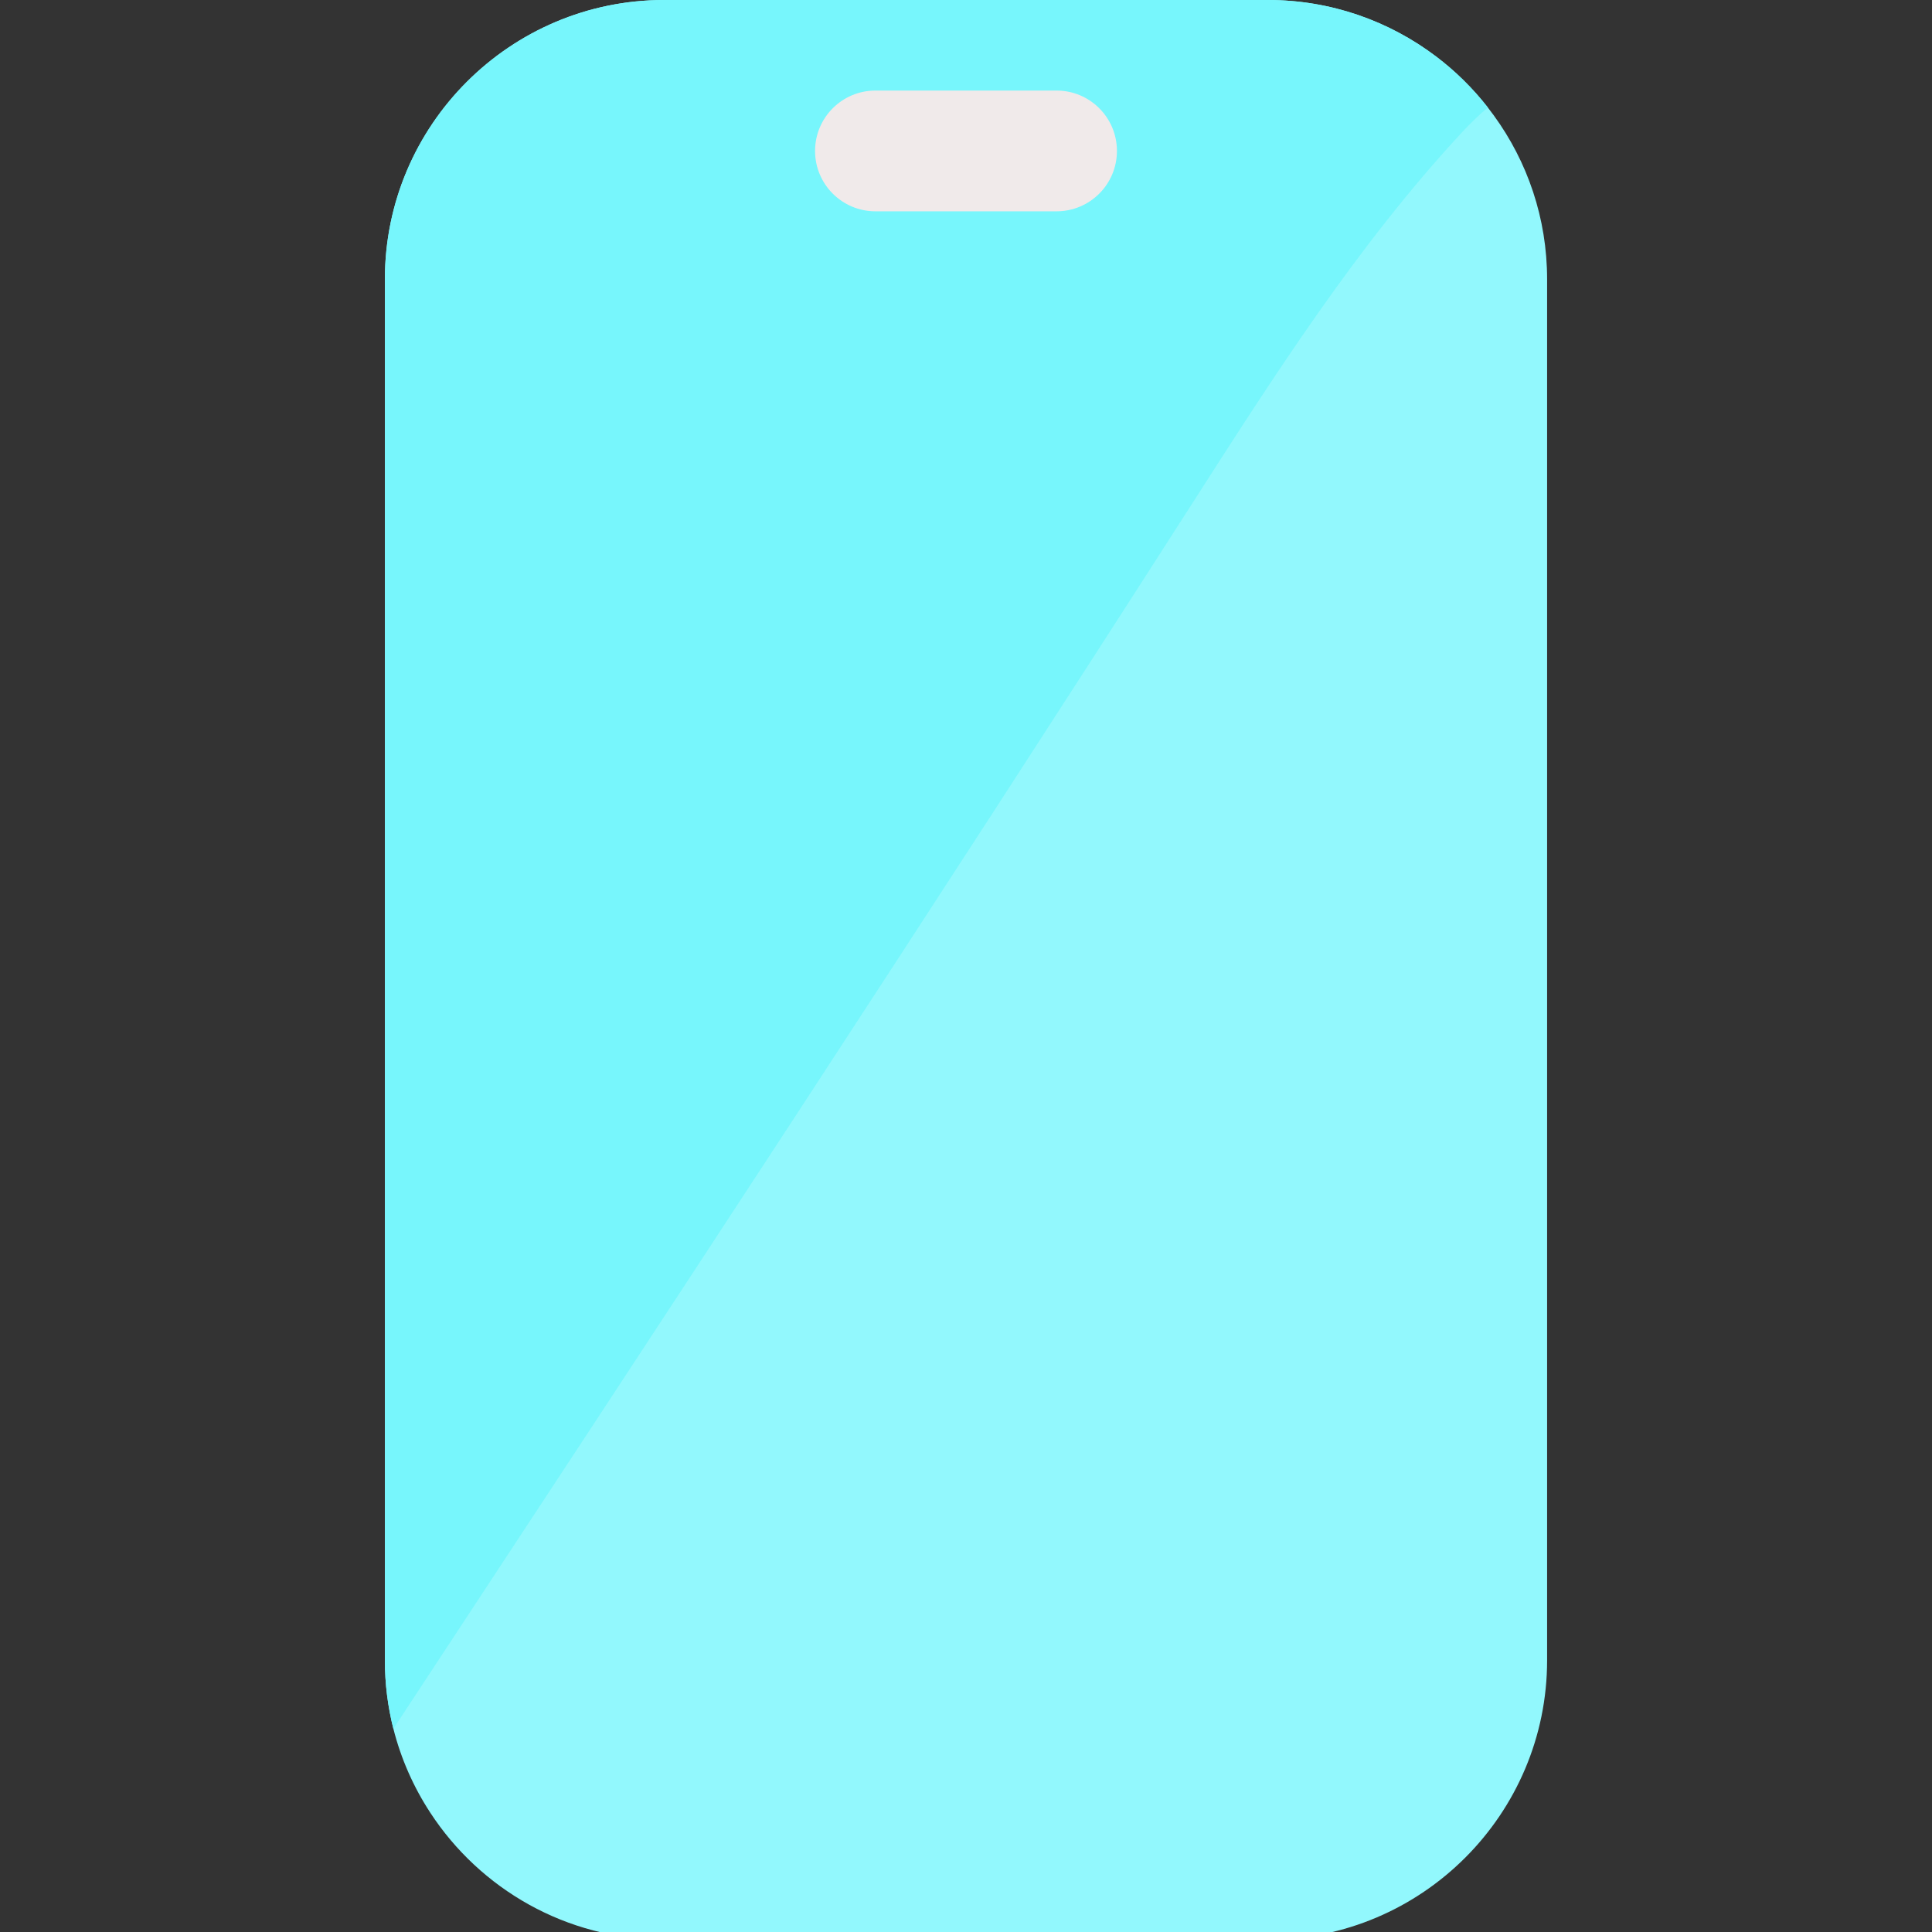 <svg id="Layer" enable-background="new 0 0 512 512" height="512" viewBox="0 0 512 512" width="512" xmlns="http://www.w3.org/2000/svg"><rect x="0" y="0" width="512" height="512" fill="#333333" stroke="none"/><path d="m395.89 30.61c-.52-.72-1.05-1.43-1.6-2.13-3.97-5.09-8.6-9.65-13.75-13.54-12.4-9.37-27.83-14.94-44.54-14.94h-160c-40.8 0-74 33.2-74 74v366c0 6.25.78 12.33 2.25 18.13 2.02 7.99 5.35 15.47 9.74 22.19.01.02.02.03.03.05 13.21 20.23 36.06 33.63 61.98 33.63h160c40.8 0 74-33.2 74-74v-366c0-16.19-5.23-31.19-14.11-43.39z" fill="#92f8fd"/><g><path d="m394.29 28.48c-2.5 2.13-4.84 4.42-6.95 6.7-27.81 30.02-49.93 64.77-72.02 99.23-69.51 108.46-140.26 216.11-211.07 323.72-1.47-5.8-2.25-11.88-2.25-18.13v-366c0-40.8 33.2-74 74-74h160c16.71 0 32.14 5.57 44.54 14.94 5.15 3.89 9.78 8.45 13.75 13.54z" fill="#77f6fc"/></g><path d="m232 24h48c8.837 0 16 7.163 16 16 0 8.837-7.163 16-16 16h-48c-8.837 0-16-7.163-16-16 0-8.837 7.163-16 16-16z" fill="#f0eaea"/></svg>
